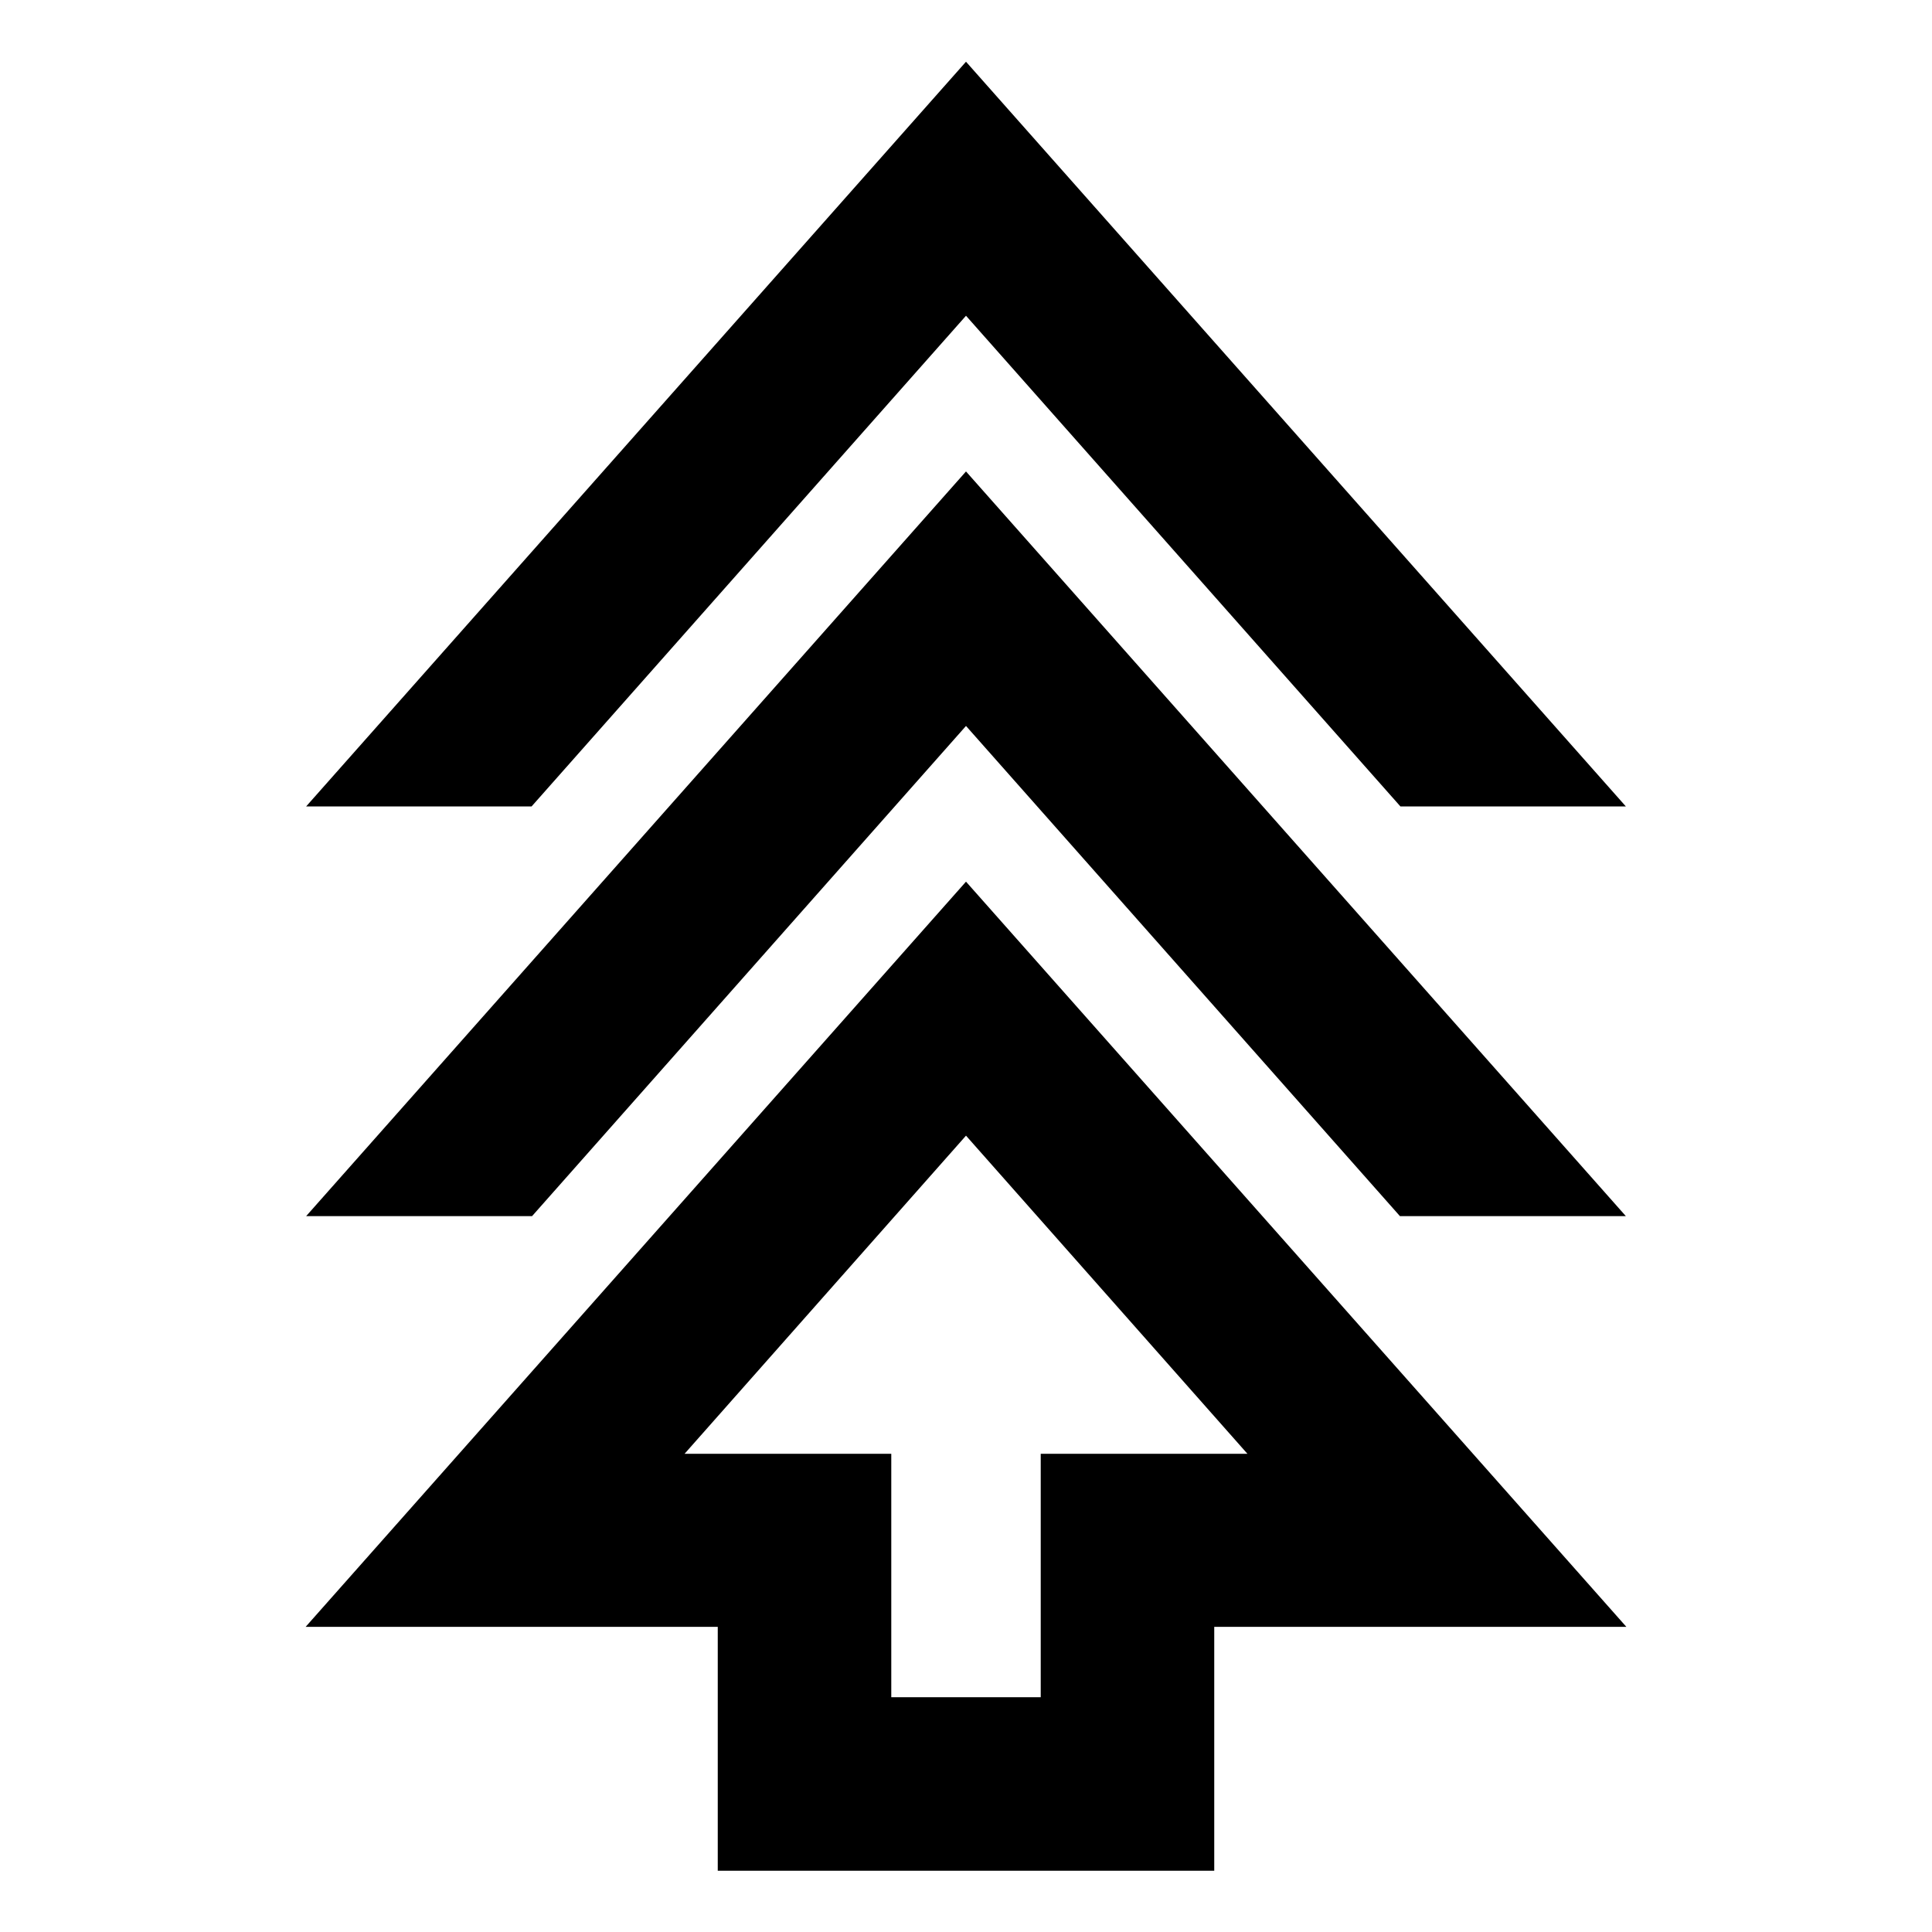 <svg xmlns="http://www.w3.org/2000/svg" height="24" viewBox="0 -960 960 960" width="24"><path d="M356.65-30.43v-121.2H151.87L480-521.91l328.13 370.28H603.35v121.2h-246.7Zm86.22-86.22h74.26v-120.96h102.72L480-395.7 340.15-237.61h102.72v120.96ZM152.11-355.7 480-725.74 807.89-355.7H695.63L480-599.28 264.37-355.7H152.11Zm0-203.58L480-929.33l327.89 370.05H695.87L480-803.11 264.13-559.28H152.11ZM480-237.61Z"/></svg>